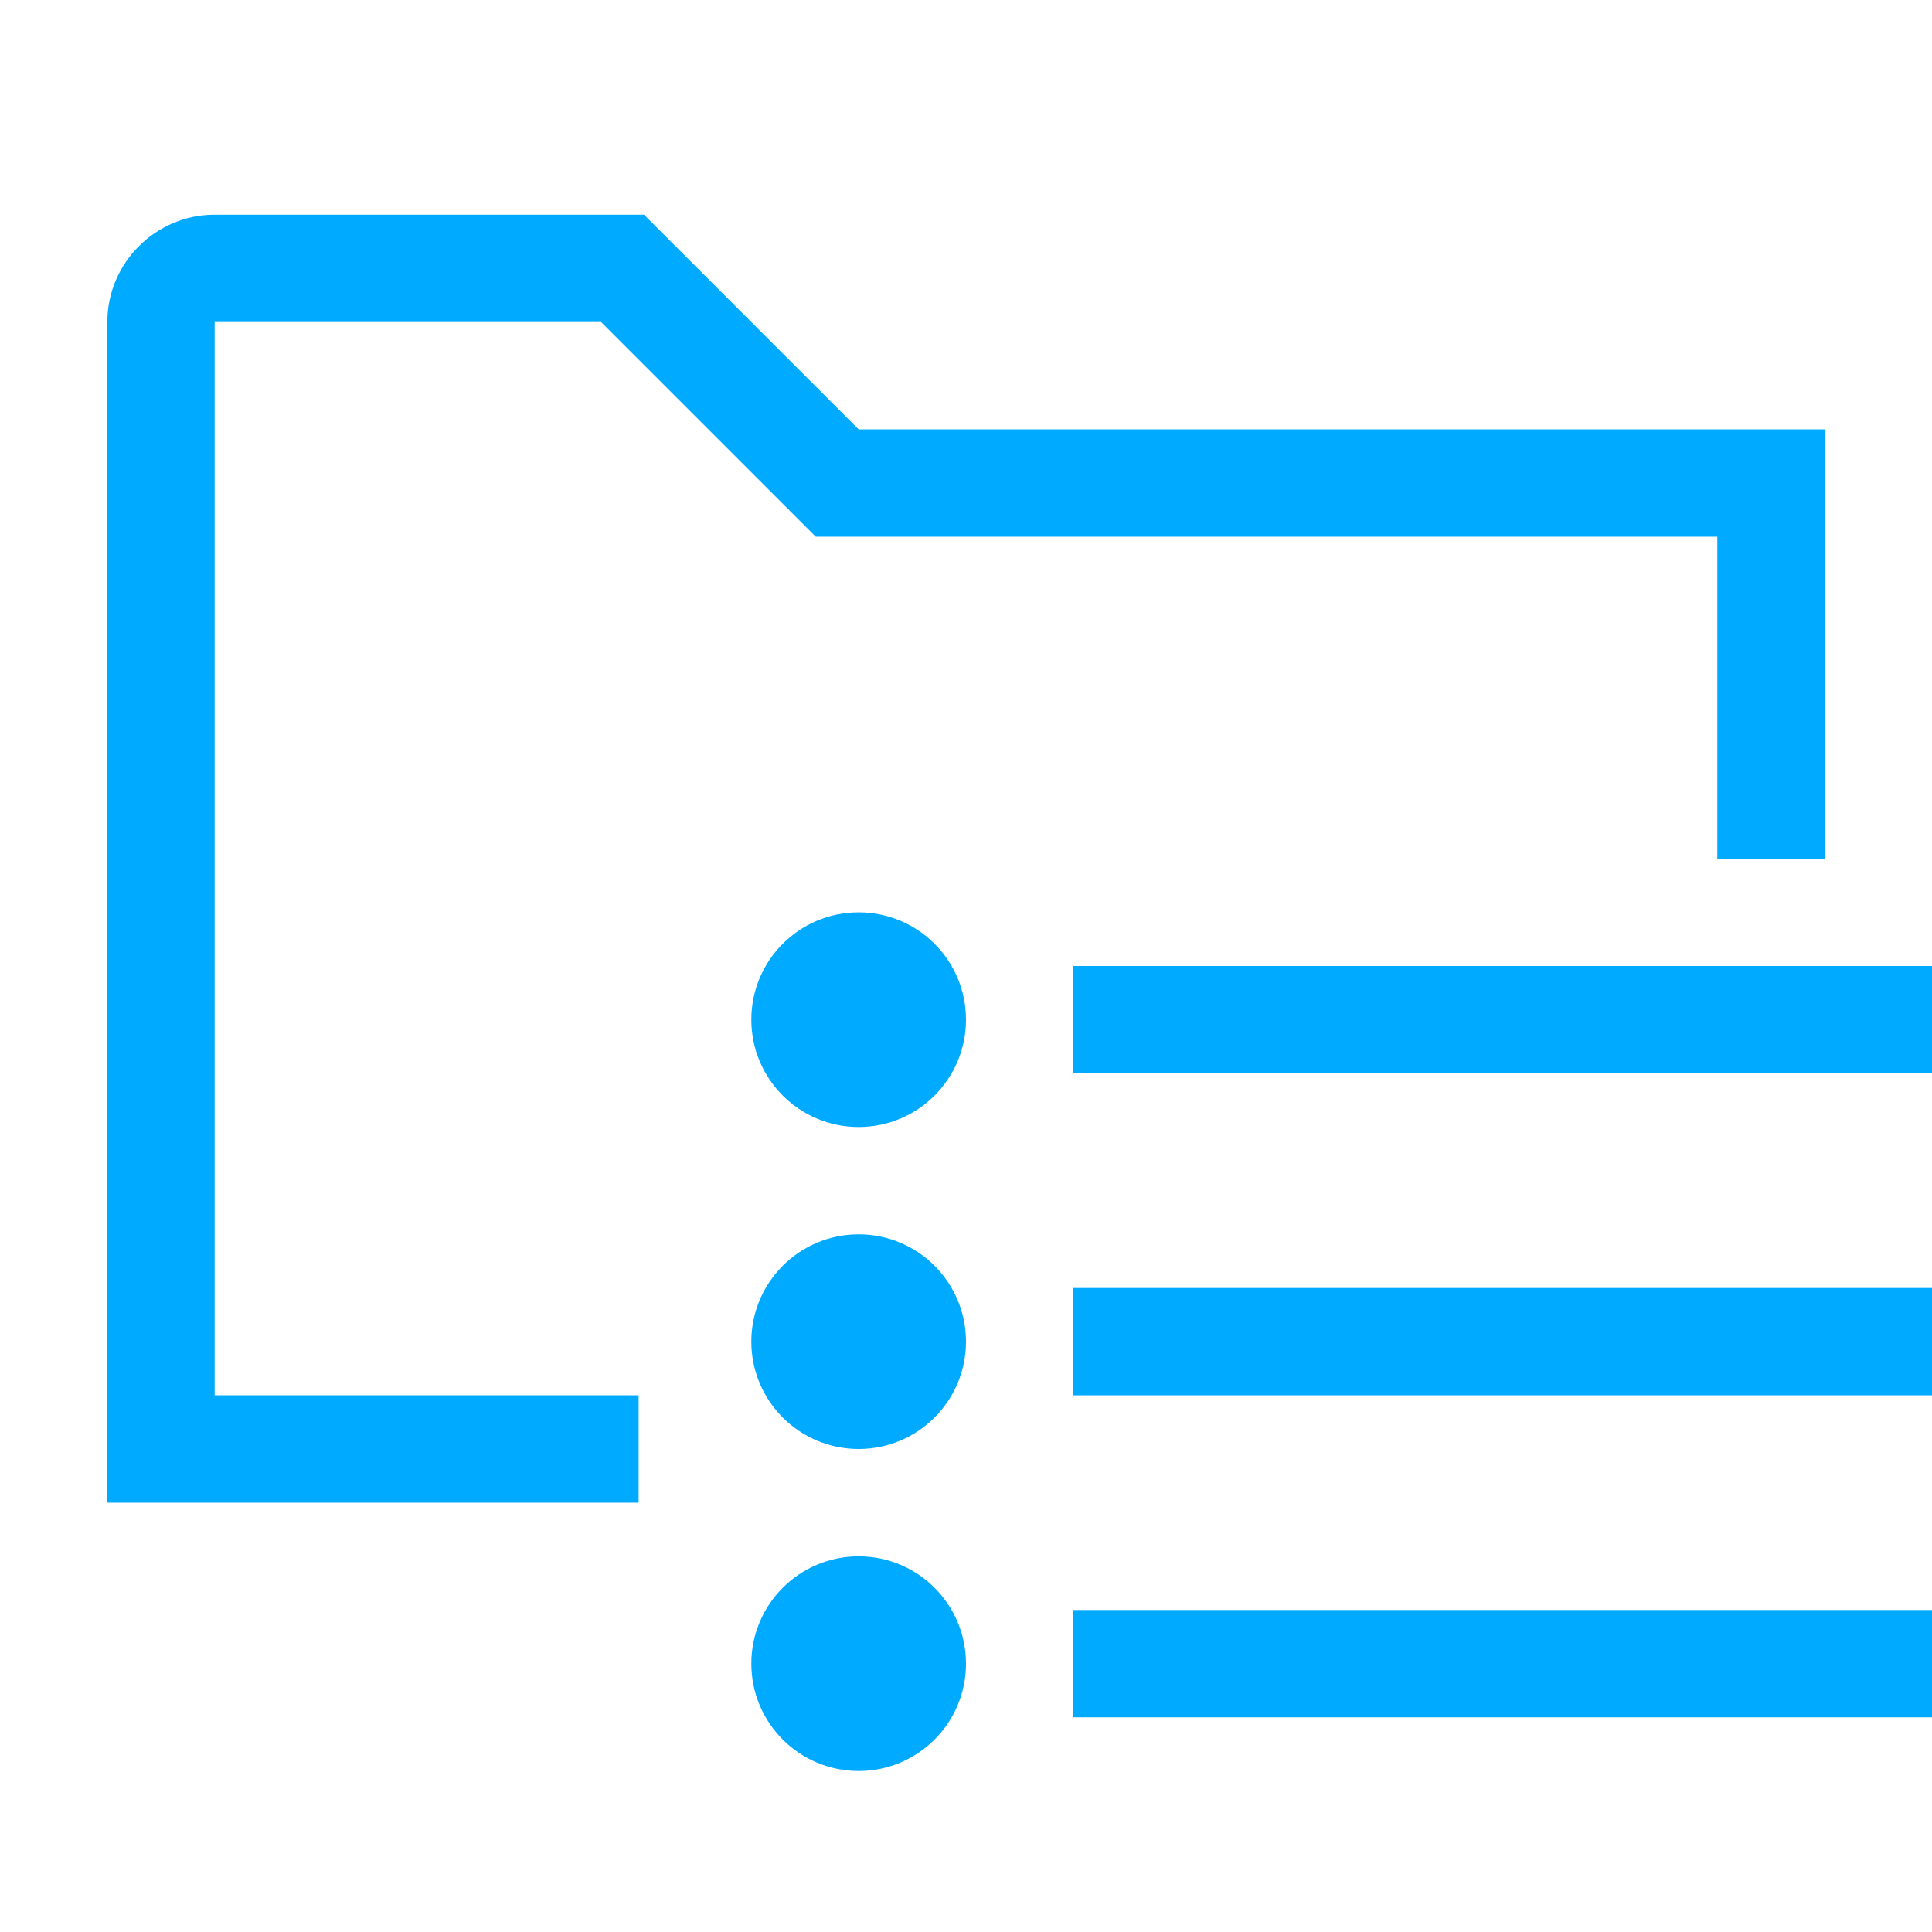 <?xml version="1.0" encoding="utf-8"?>
<!-- Generator: Adobe Illustrator 24.2.3, SVG Export Plug-In . SVG Version: 6.00 Build 0)  -->
<svg version="1.1" id="IconDesign" xmlns="http://www.w3.org/2000/svg" xmlns:xlink="http://www.w3.org/1999/xlink" x="0px" y="0px"
	 width="36px" height="36px" viewBox="0 0 36 36" enable-background="new 0 0 36 36" xml:space="preserve">
<circle fill="#00AAFF" cx="16" cy="19" r="2"/>
<rect x="20" y="18" fill="#00AAFF" width="16" height="2"/>
<circle fill="#00AAFF" cx="16" cy="25" r="2"/>
<rect x="20" y="24" fill="#00AAFF" width="16" height="2"/>
<circle fill="#00AAFF" cx="16" cy="31" r="2"/>
<rect x="20" y="30" fill="#00AAFF" width="16" height="2"/>
<path fill="#00AAFF" d="M4,6h7.2l3.4,3.4l0.6,0.6H16h16v6h2V8H16l-4-4H4C2.9,4,2,4.9,2,6v22h9.9v-2H4V6z"/>
</svg>
